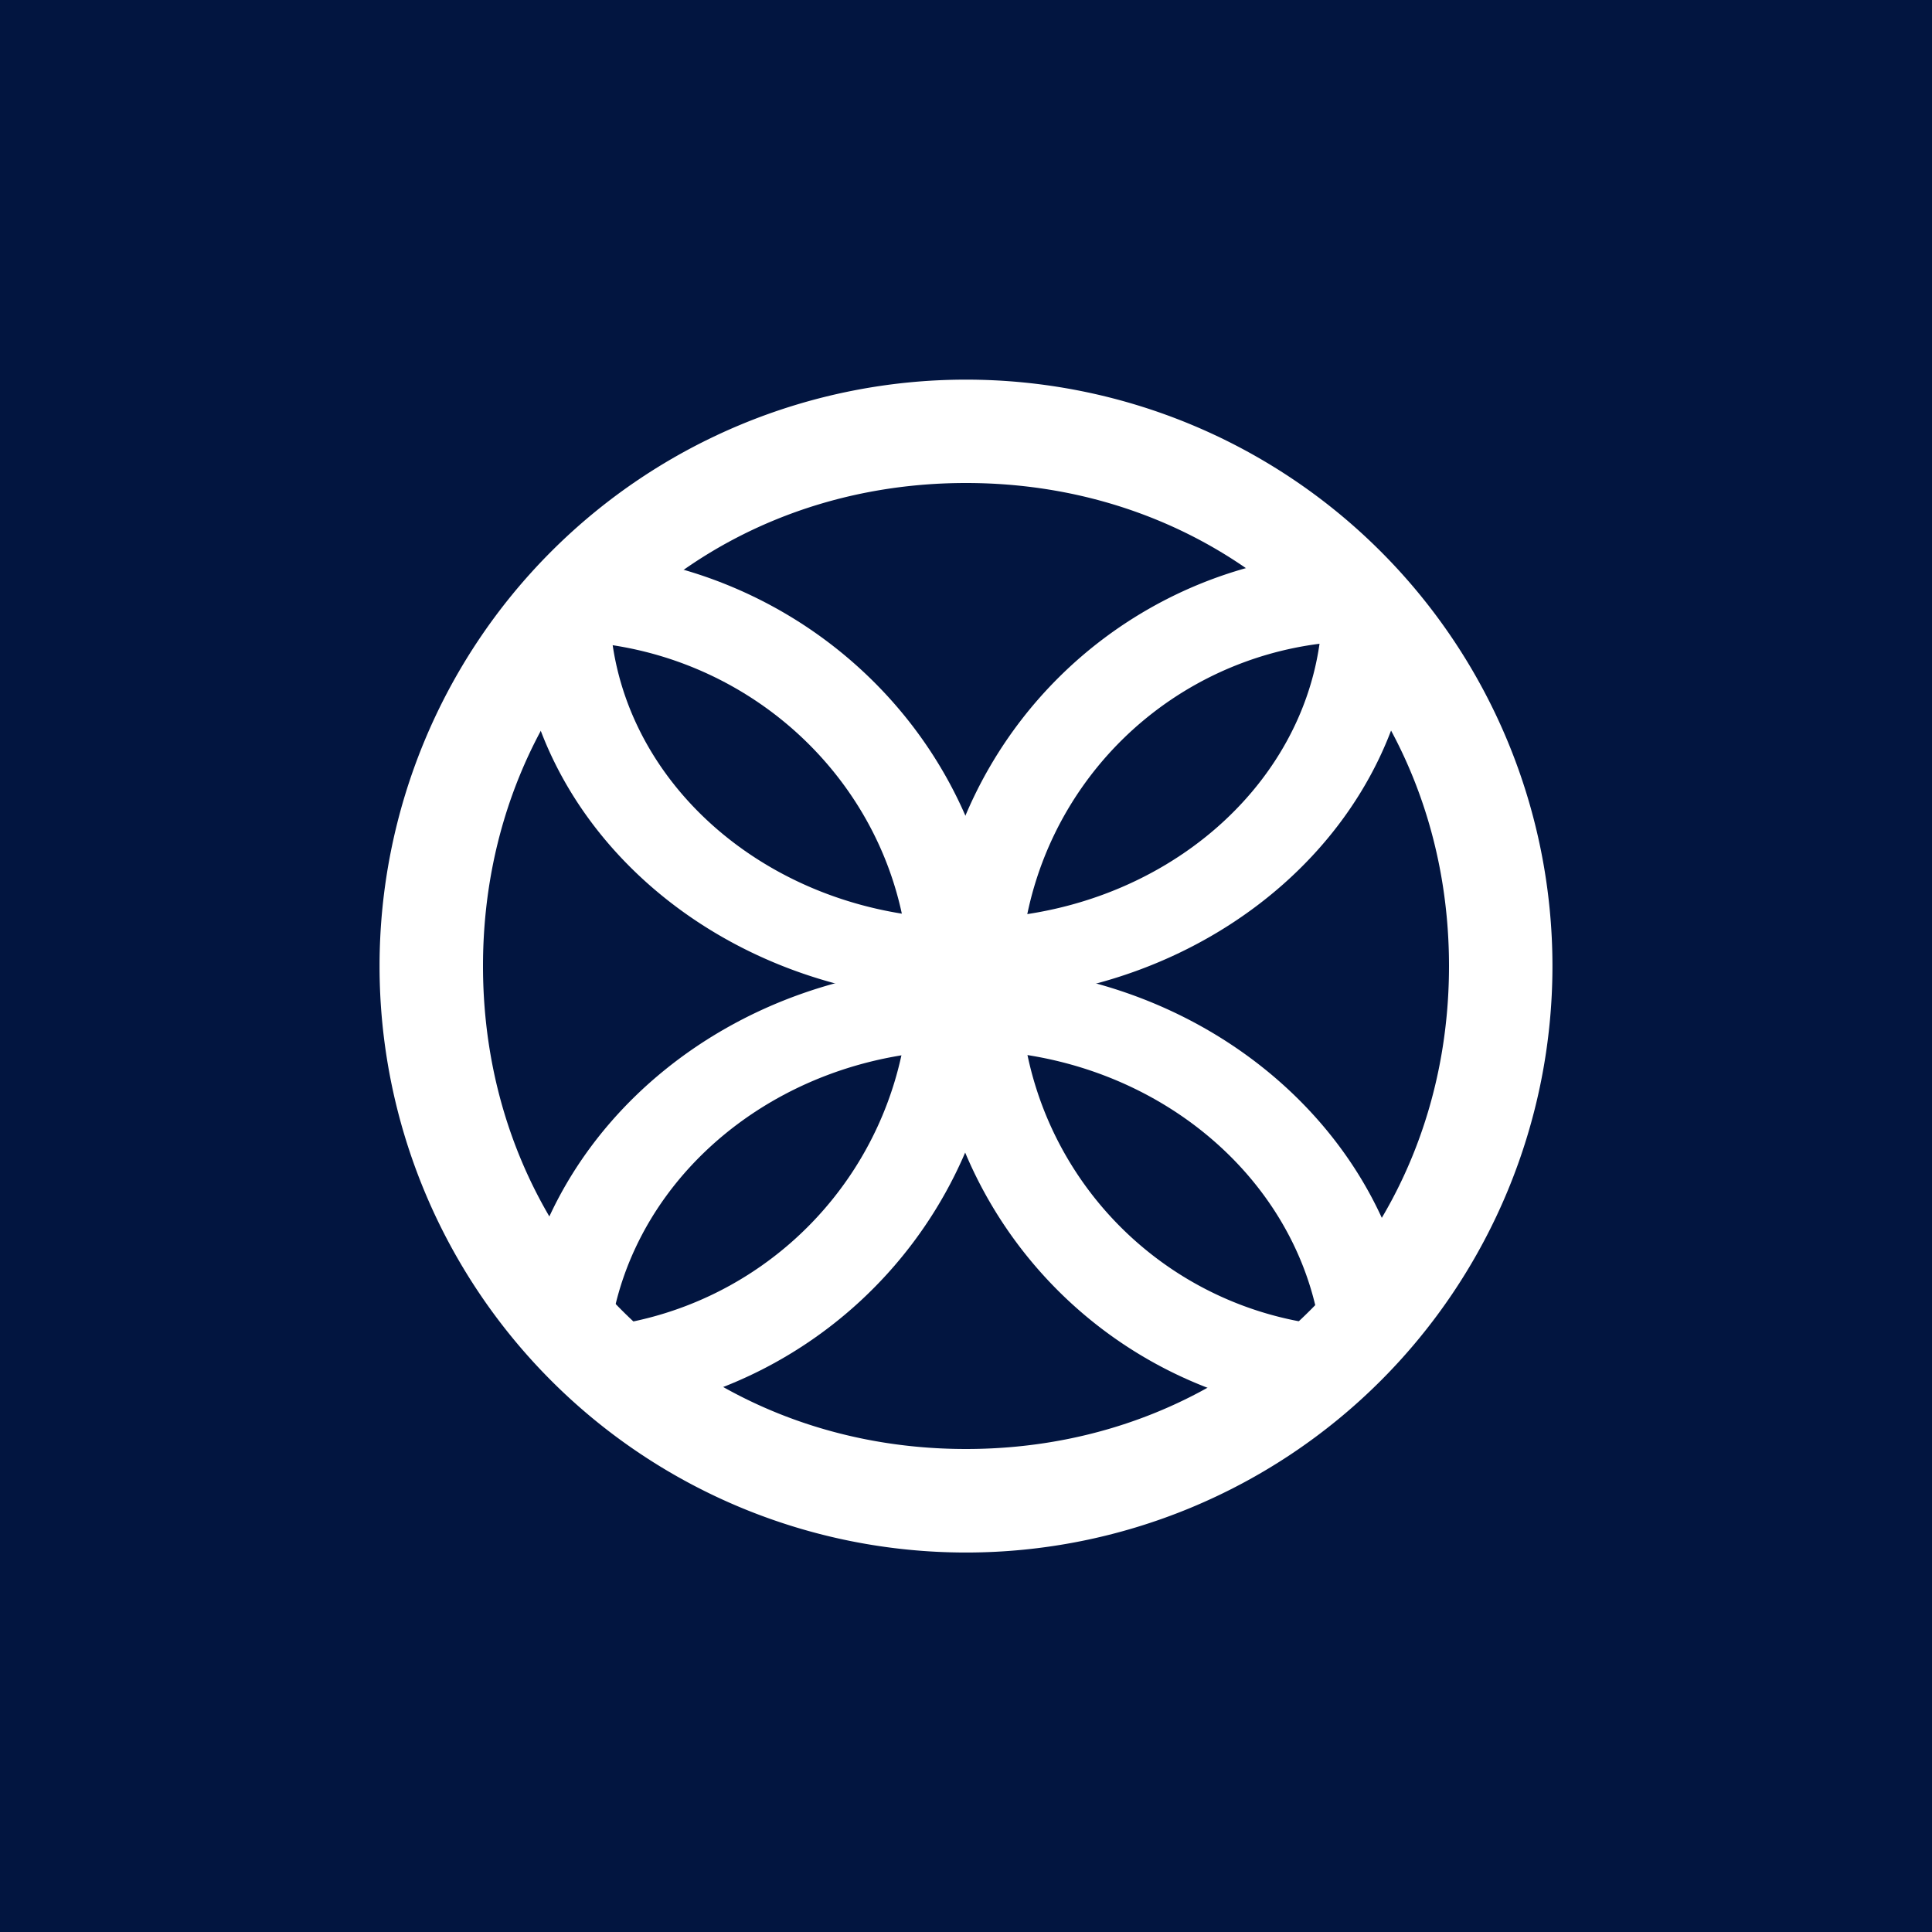<svg xmlns="http://www.w3.org/2000/svg" width="24" height="24" fill="none" viewBox="0 0 24 24"><rect x="0" y="0" width="24" height="24" fill="#808080" stroke="none"/><g clip-path="url(#a)"><path fill="#021540" d="M0 0h24v24H0z"/><path fill="#fff" fill-rule="evenodd" d="M12 18c3.403 0 6-2.597 6-6s-2.597-6-6-6-6 2.597-6 6 2.597 6 6 6m0 1.286a7.285 7.285 0 1 0 0-14.57 7.285 7.285 0 0 0 0 14.57" clip-rule="evenodd"/><path fill="#fff" d="M7.603 17.571a5.426 5.426 0 0 0 4.826-5.336c0-2.944-2.422-5.335-5.422-5.378A7.3 7.3 0 0 0 6 8.057c.3-.06.609-.094.926-.094 2.413 0 4.371 1.911 4.371 4.273a4.32 4.32 0 0 1-4.83 4.242q.507.611 1.136 1.093"/><path fill="#fff" d="M18 8.1a4.256 4.256 0 0 0-5.327 4.123 4.256 4.256 0 0 0 4.86 4.222q-.504.631-1.136 1.127a5.357 5.357 0 0 1-4.826-5.345 5.36 5.36 0 0 1 5.422-5.37c.381.377.72.793 1.007 1.243"/><path fill="#fff" d="M6.428 16.483C6.75 13.959 9.12 12 11.991 12c2.932 0 5.336 2.04 5.58 4.637-.351.343-.741.66-1.165.934q.033-.245.034-.497c0-2.228-1.993-4.028-4.449-4.028s-4.448 1.8-4.448 4.028q0 .195.021.377a7.3 7.3 0 0 1-1.136-.968"/><path fill="#fff" d="M16.256 6.429c.111.343.171.703.171 1.071 0 2.164-1.984 3.913-4.427 3.913S7.573 9.664 7.573 7.5c0-.326.043-.643.128-.943-.467.3-.895.656-1.273 1.046.06 2.674 2.529 4.826 5.572 4.826 3.077 0 5.571-2.207 5.571-4.929v-.06a7.3 7.3 0 0 0-1.315-1.011"/></g><defs><clipPath id="a"><path fill="#fff" d="M0 0h24v24H0z"/></clipPath></defs></svg>